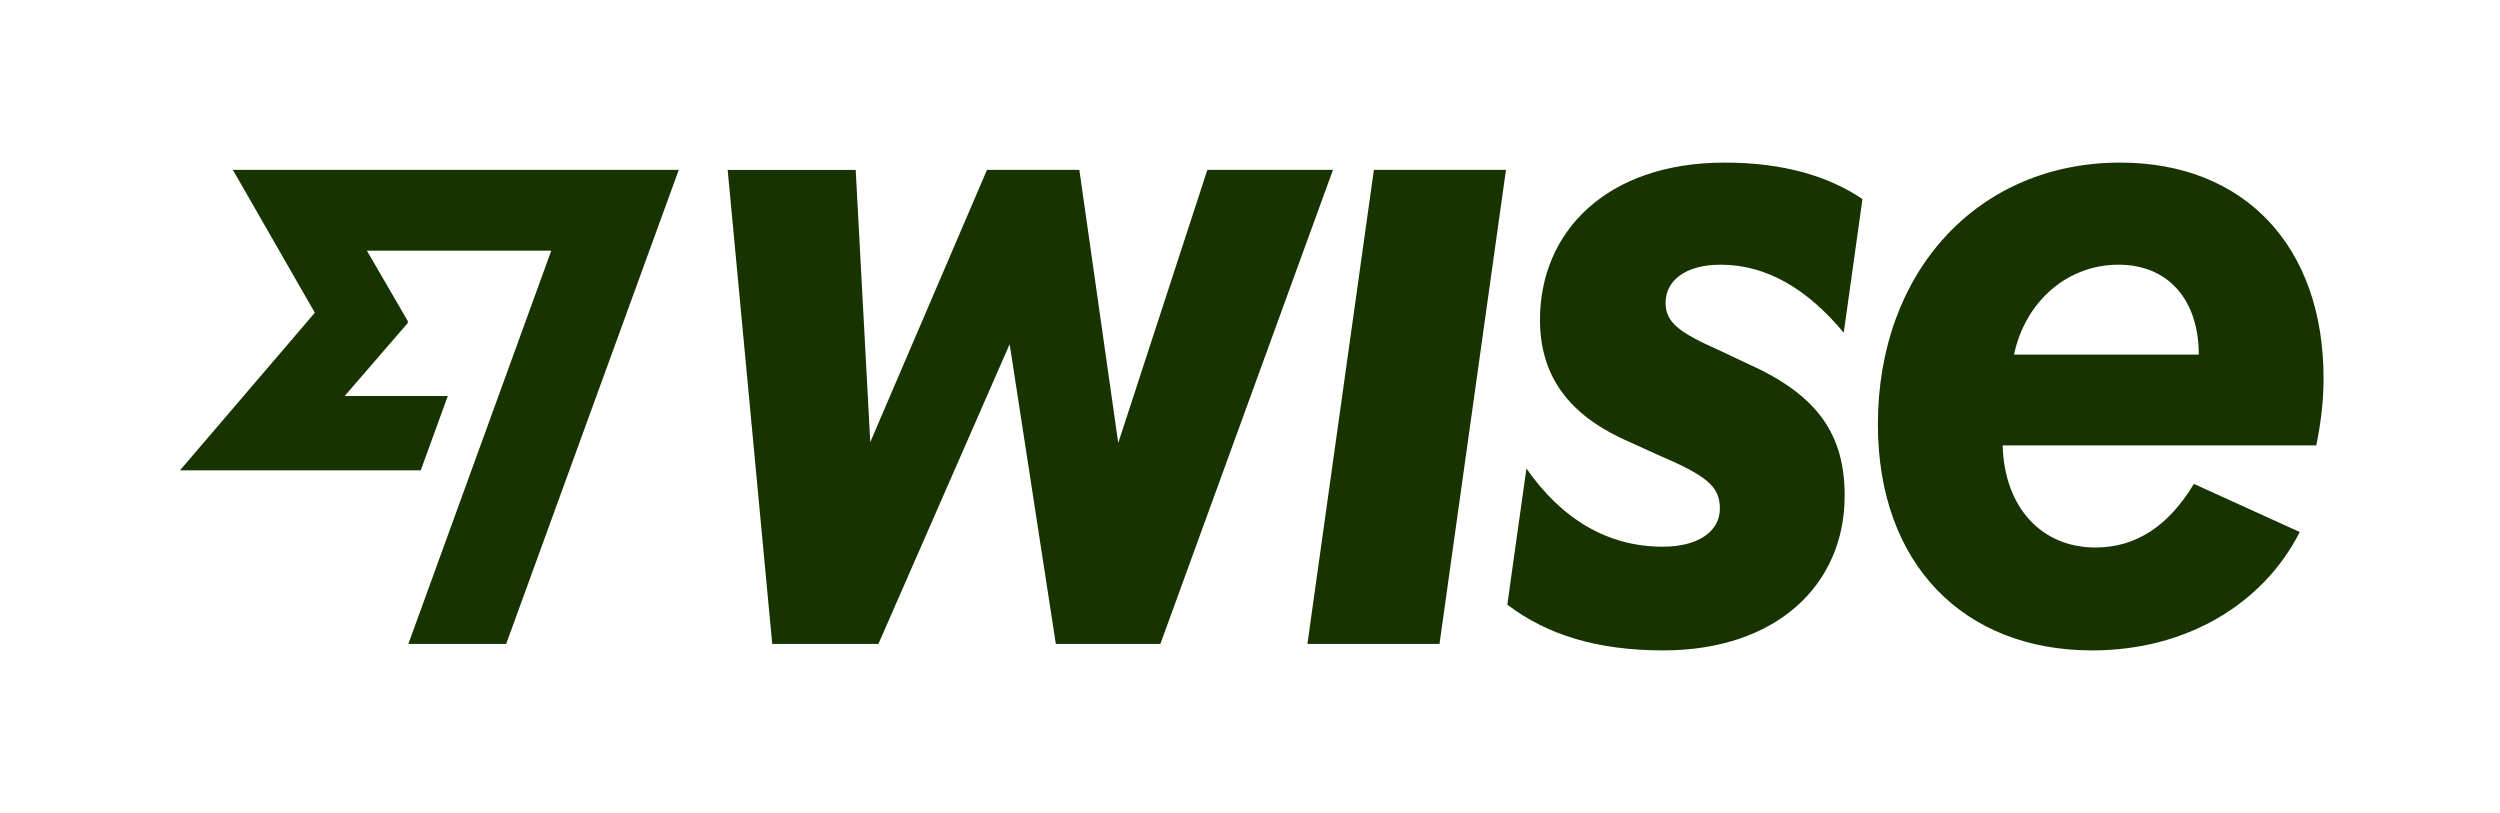 <svg width="123" height="40" viewBox="0 0 123 40" fill="none" xmlns="http://www.w3.org/2000/svg">
<g clip-path="url(#clip0_485_484)">
<path d="M67.595 8.359H74.093L70.823 31.681H64.325L67.595 8.359ZM59.402 8.359L55.017 21.794L53.104 8.359H48.559L42.817 21.754L42.1 8.36H35.801L37.994 31.682H43.217L49.675 16.932L51.947 31.682H57.09L65.582 8.359H59.402ZM113.96 21.914H98.531C98.611 24.944 100.425 26.937 103.096 26.937C105.11 26.937 106.704 25.86 107.94 23.807L113.148 26.175C111.358 29.702 107.586 32 102.937 32C96.598 32 92.392 27.734 92.392 20.877C92.392 13.342 97.335 8 104.312 8C110.452 8 114.319 12.146 114.319 18.605C114.319 19.681 114.199 20.757 113.96 21.914ZM108.18 17.448C108.18 14.738 106.664 13.023 104.233 13.023C101.721 13.023 99.648 14.817 99.089 17.448H108.18ZM15.489 15.387L8.857 23.139H20.701L22.031 19.484H16.957L20.057 15.898L20.067 15.803L18.051 12.332H27.123L20.091 31.682H24.903L33.395 8.358H11.457L15.49 15.386L15.489 15.387ZM84.657 13.023C86.949 13.023 88.957 14.256 90.712 16.369L91.633 9.794C90 8.688 87.787 8 84.857 8C79.037 8 75.767 11.409 75.767 15.734C75.767 18.734 77.442 20.568 80.193 21.754L81.508 22.352C83.96 23.399 84.618 23.917 84.618 25.023C84.618 26.169 83.512 26.897 81.828 26.897C79.046 26.907 76.794 25.482 75.1 23.05L74.16 29.749C76.091 31.22 78.565 32 81.827 32C87.359 32 90.757 28.81 90.757 24.385C90.757 21.375 89.422 19.442 86.053 17.927L84.618 17.249C82.624 16.362 81.947 15.874 81.947 14.897C81.947 13.841 82.874 13.023 84.657 13.023Z" fill="#163300"/>
</g>
<defs>
<clipPath id="clip0_485_484">
<rect width="106" height="24" fill="white" transform="translate(8.857 8)"/>
</clipPath>
</defs>
</svg>
